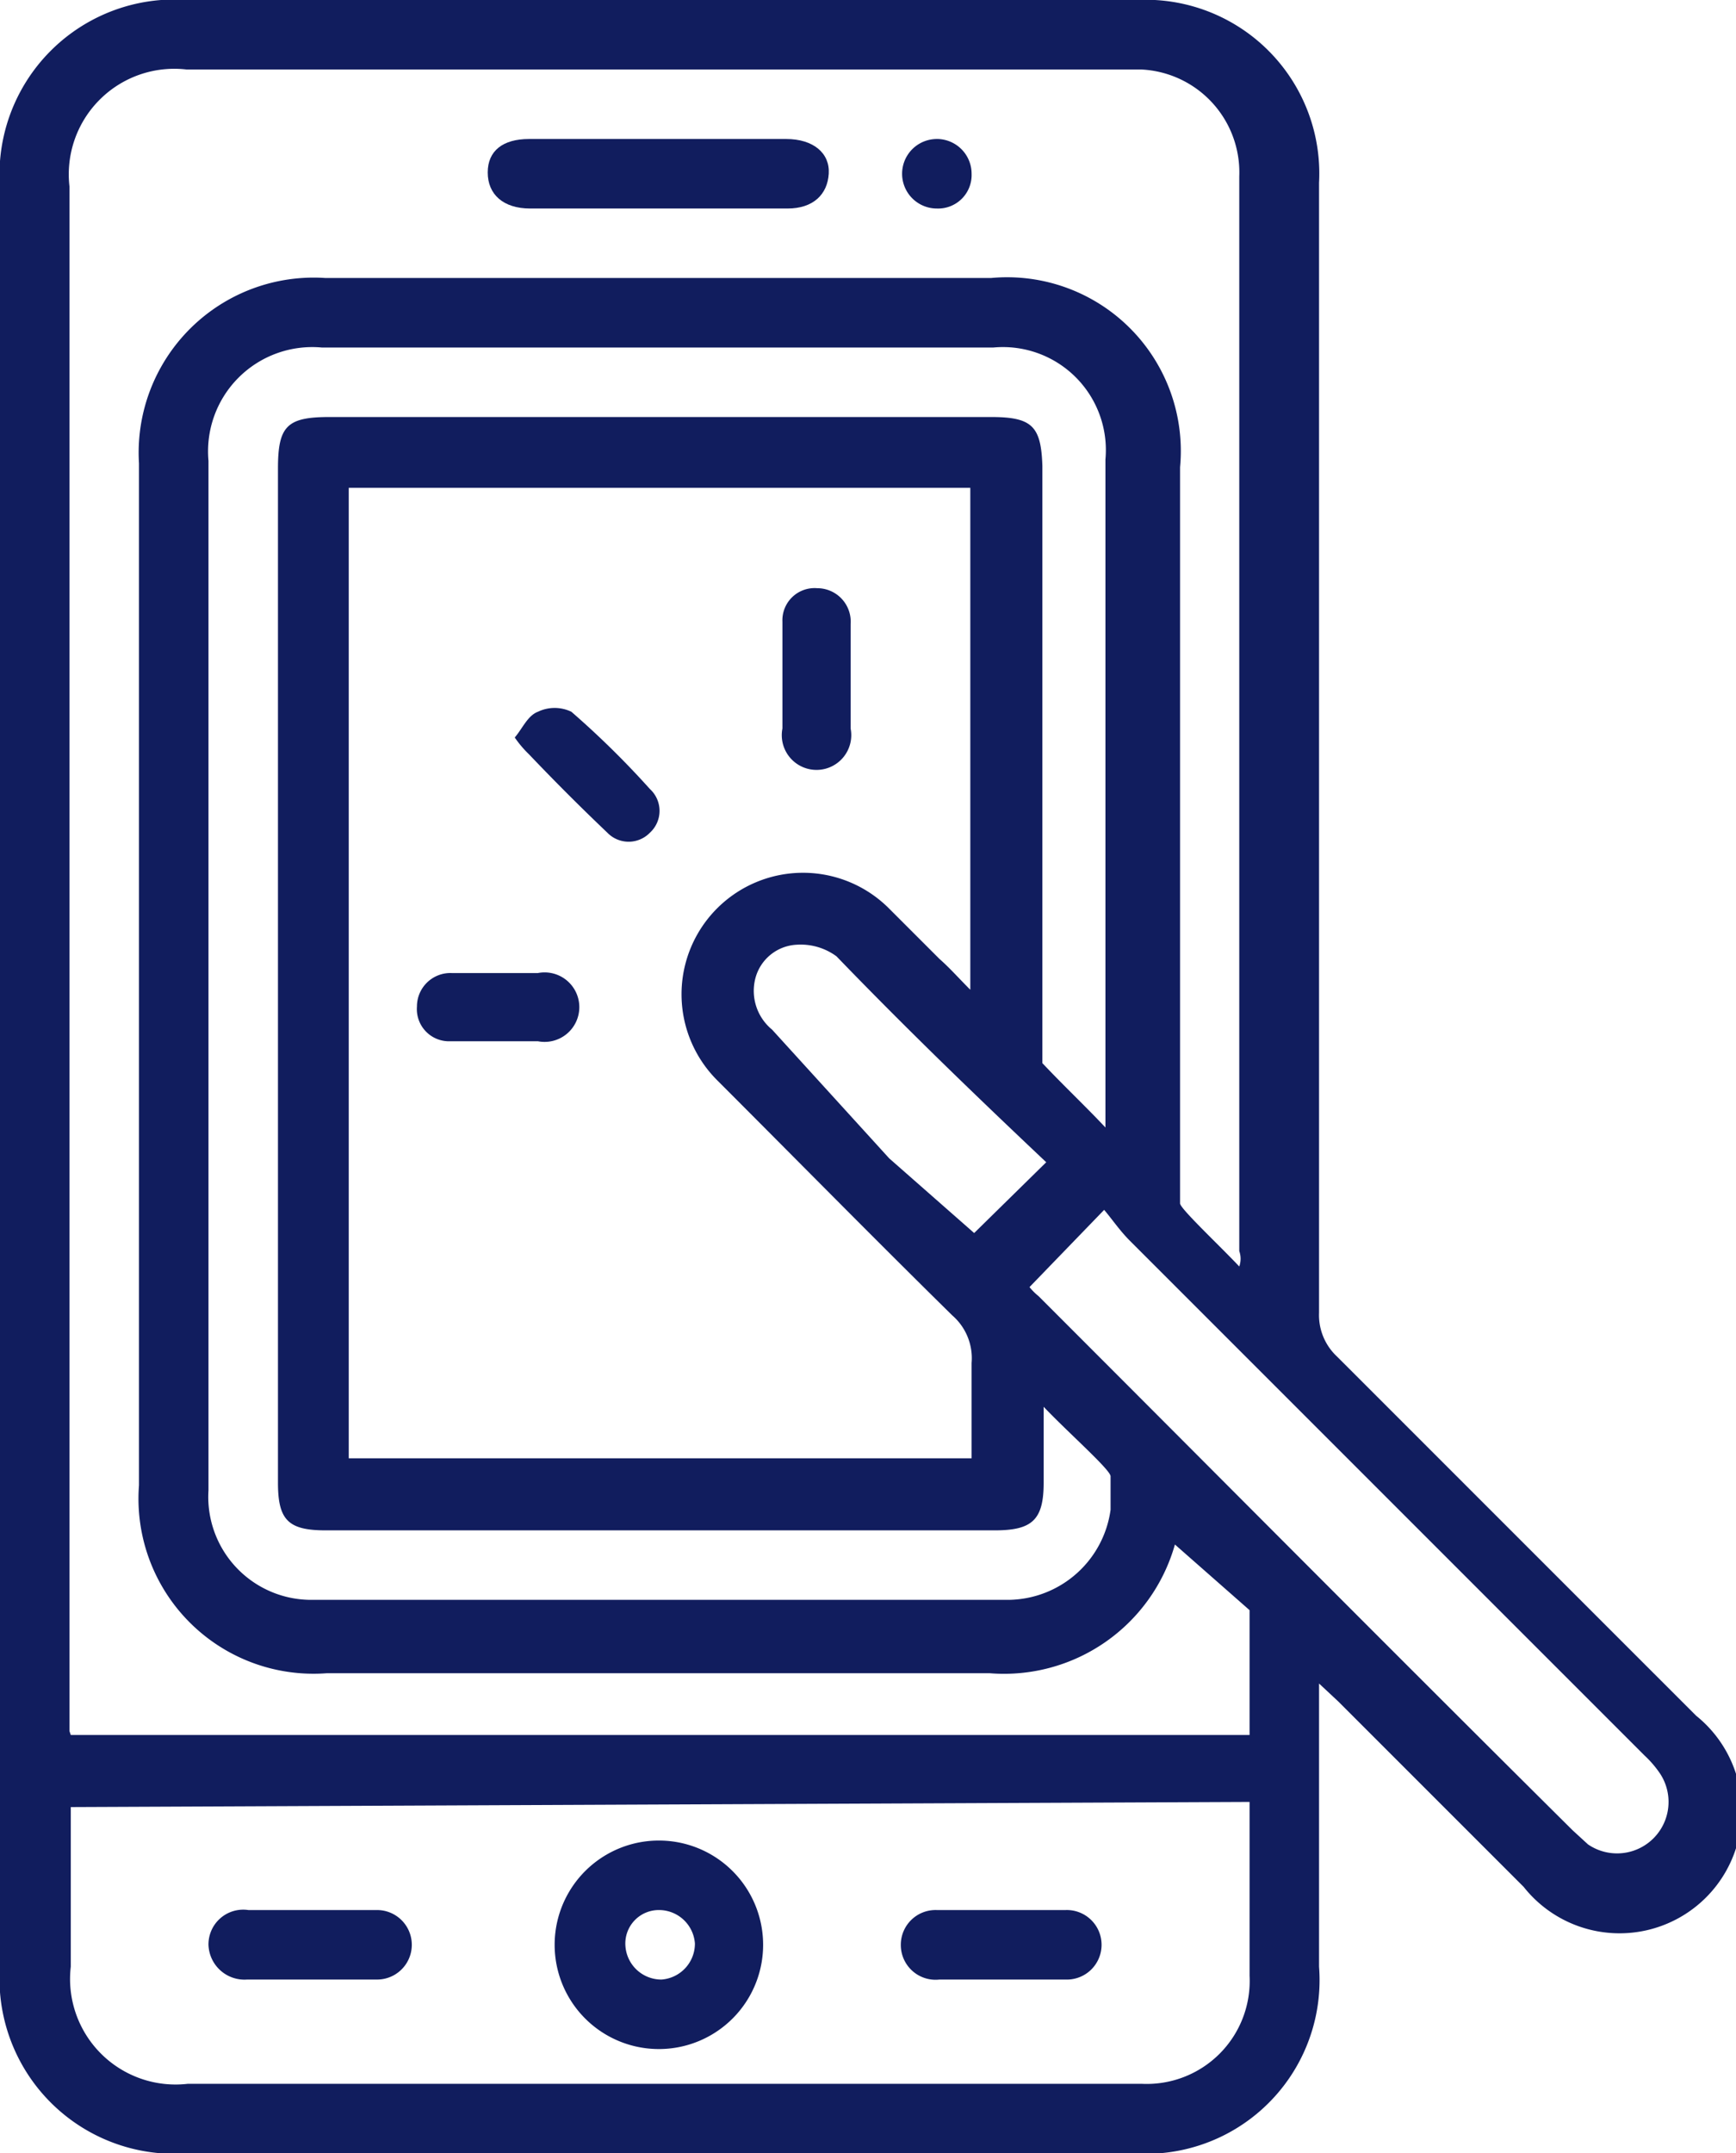 <svg xmlns="http://www.w3.org/2000/svg" viewBox="0 0 13.49 16.73"><defs><style>.cls-1{fill:#111D5E;}</style></defs><g id="Calque_2" data-name="Calque 2"><g id="objects"><path class="cls-1" d="M10.25,13.08v2.2A1.35,1.35,0,0,1,8.8,16.73H1.46A1.36,1.36,0,0,1,0,15.27V1.46A1.36,1.36,0,0,1,1.46,0H8.83a1.35,1.35,0,0,1,1.42,1.42V10.2a.44.44,0,0,0,.14.34l2.79,2.79a.95.95,0,1,1-1.34,1.33L10.4,13.22Zm-2.7-1.75c0-.26,0-.5,0-.74a.44.44,0,0,0-.15-.37C6.79,9.62,6.18,9,5.57,8.39A.94.94,0,0,1,6.91,7.06l.39.39c.08.07.15.15.24.24V3.79H2.71v7.54Zm-7,2.15H9.71v-.87s0-.08,0-.1L9.13,12a1.38,1.38,0,0,1-1.44,1H2.54a1.36,1.36,0,0,1-1.46-1.46V3.6A1.36,1.36,0,0,1,2.53,2.16H7.7A1.35,1.35,0,0,1,9.17,3.63c0,1.84,0,3.69,0,5.54,0,.06,0,.14,0,.18s.31.33.46.49a.18.18,0,0,0,0-.12V1.37A.8.8,0,0,0,8.87.54H1.45a.82.82,0,0,0-.91.91v12Zm0,.56v1.24a.82.82,0,0,0,.91.91H8.87a.8.8,0,0,0,.84-.84c0-.13,0-.26,0-.39V14ZM8.59,8.76l0,0V3.57a.8.8,0,0,0-.87-.87H2.5a.81.81,0,0,0-.88.88v8a.8.8,0,0,0,.79.85H7.84a.81.81,0,0,0,.79-.7c0-.09,0-.21,0-.26s-.33-.34-.52-.54v.59c0,.29-.09.37-.38.37H2.53c-.29,0-.37-.08-.37-.37V3.64c0-.33.07-.4.4-.4H7.7c.32,0,.39.07.4.38,0,1.49,0,3,0,4.47,0,.06,0,.14,0,.17C8.27,8.44,8.44,8.6,8.59,8.76ZM8,10a.46.46,0,0,0,.07.07c1.38,1.38,2.76,2.77,4.15,4.15l.12.11a.4.4,0,0,0,.56-.55.81.81,0,0,0-.12-.14l-4-4c-.08-.08-.14-.17-.2-.24Zm-.43-.42.56-.55C7.59,8.52,7.05,8,6.5,7.43a.47.47,0,0,0-.31-.09.35.35,0,0,0-.32.26A.39.39,0,0,0,6,8L6.91,9Z"/><path class="cls-1" d="M6.61,5.26c0,.13,0,.27,0,.4a.27.27,0,1,1-.53,0c0-.28,0-.55,0-.83a.25.25,0,0,1,.27-.26.26.26,0,0,1,.26.28c0,.13,0,.26,0,.39Z"/><path class="cls-1" d="M4,5.73c.06-.07.1-.17.18-.2a.3.3,0,0,1,.26,0,6.9,6.9,0,0,1,.61.6.23.23,0,0,1,0,.34.23.23,0,0,1-.33,0c-.21-.2-.41-.4-.61-.61A.84.84,0,0,1,4,5.73Z"/><path class="cls-1" d="M3.85,7.56h.33a.27.27,0,1,1,0,.53H3.5a.25.25,0,0,1-.26-.27.26.26,0,0,1,.27-.26Z"/><path class="cls-1" d="M5.12,1.62h-1c-.21,0-.33-.11-.33-.28s.12-.26.32-.26h2c.21,0,.34.11.33.27s-.12.27-.32.27Z"/><path class="cls-1" d="M7.29,1.08a.27.27,0,0,1,.26.27.26.26,0,0,1-.27.27.27.27,0,0,1,0-.54Z"/><path class="cls-1" d="M5.12,14.3a.81.81,0,1,1,0,1.62.81.81,0,0,1,0-1.62Zm.28.8a.28.28,0,0,0-.28-.26.26.26,0,0,0-.26.28.28.28,0,0,0,.28.26A.28.28,0,0,0,5.4,15.1Z"/><path class="cls-1" d="M2.44,15.38H1.92a.28.28,0,0,1-.3-.27.27.27,0,0,1,.31-.27h1a.27.27,0,1,1,0,.54Z"/><path class="cls-1" d="M7.82,15.38H7.3A.27.27,0,0,1,7,15.11a.27.27,0,0,1,.28-.27h1a.27.27,0,0,1,.28.27.27.27,0,0,1-.28.27Z"/></g></g></svg>